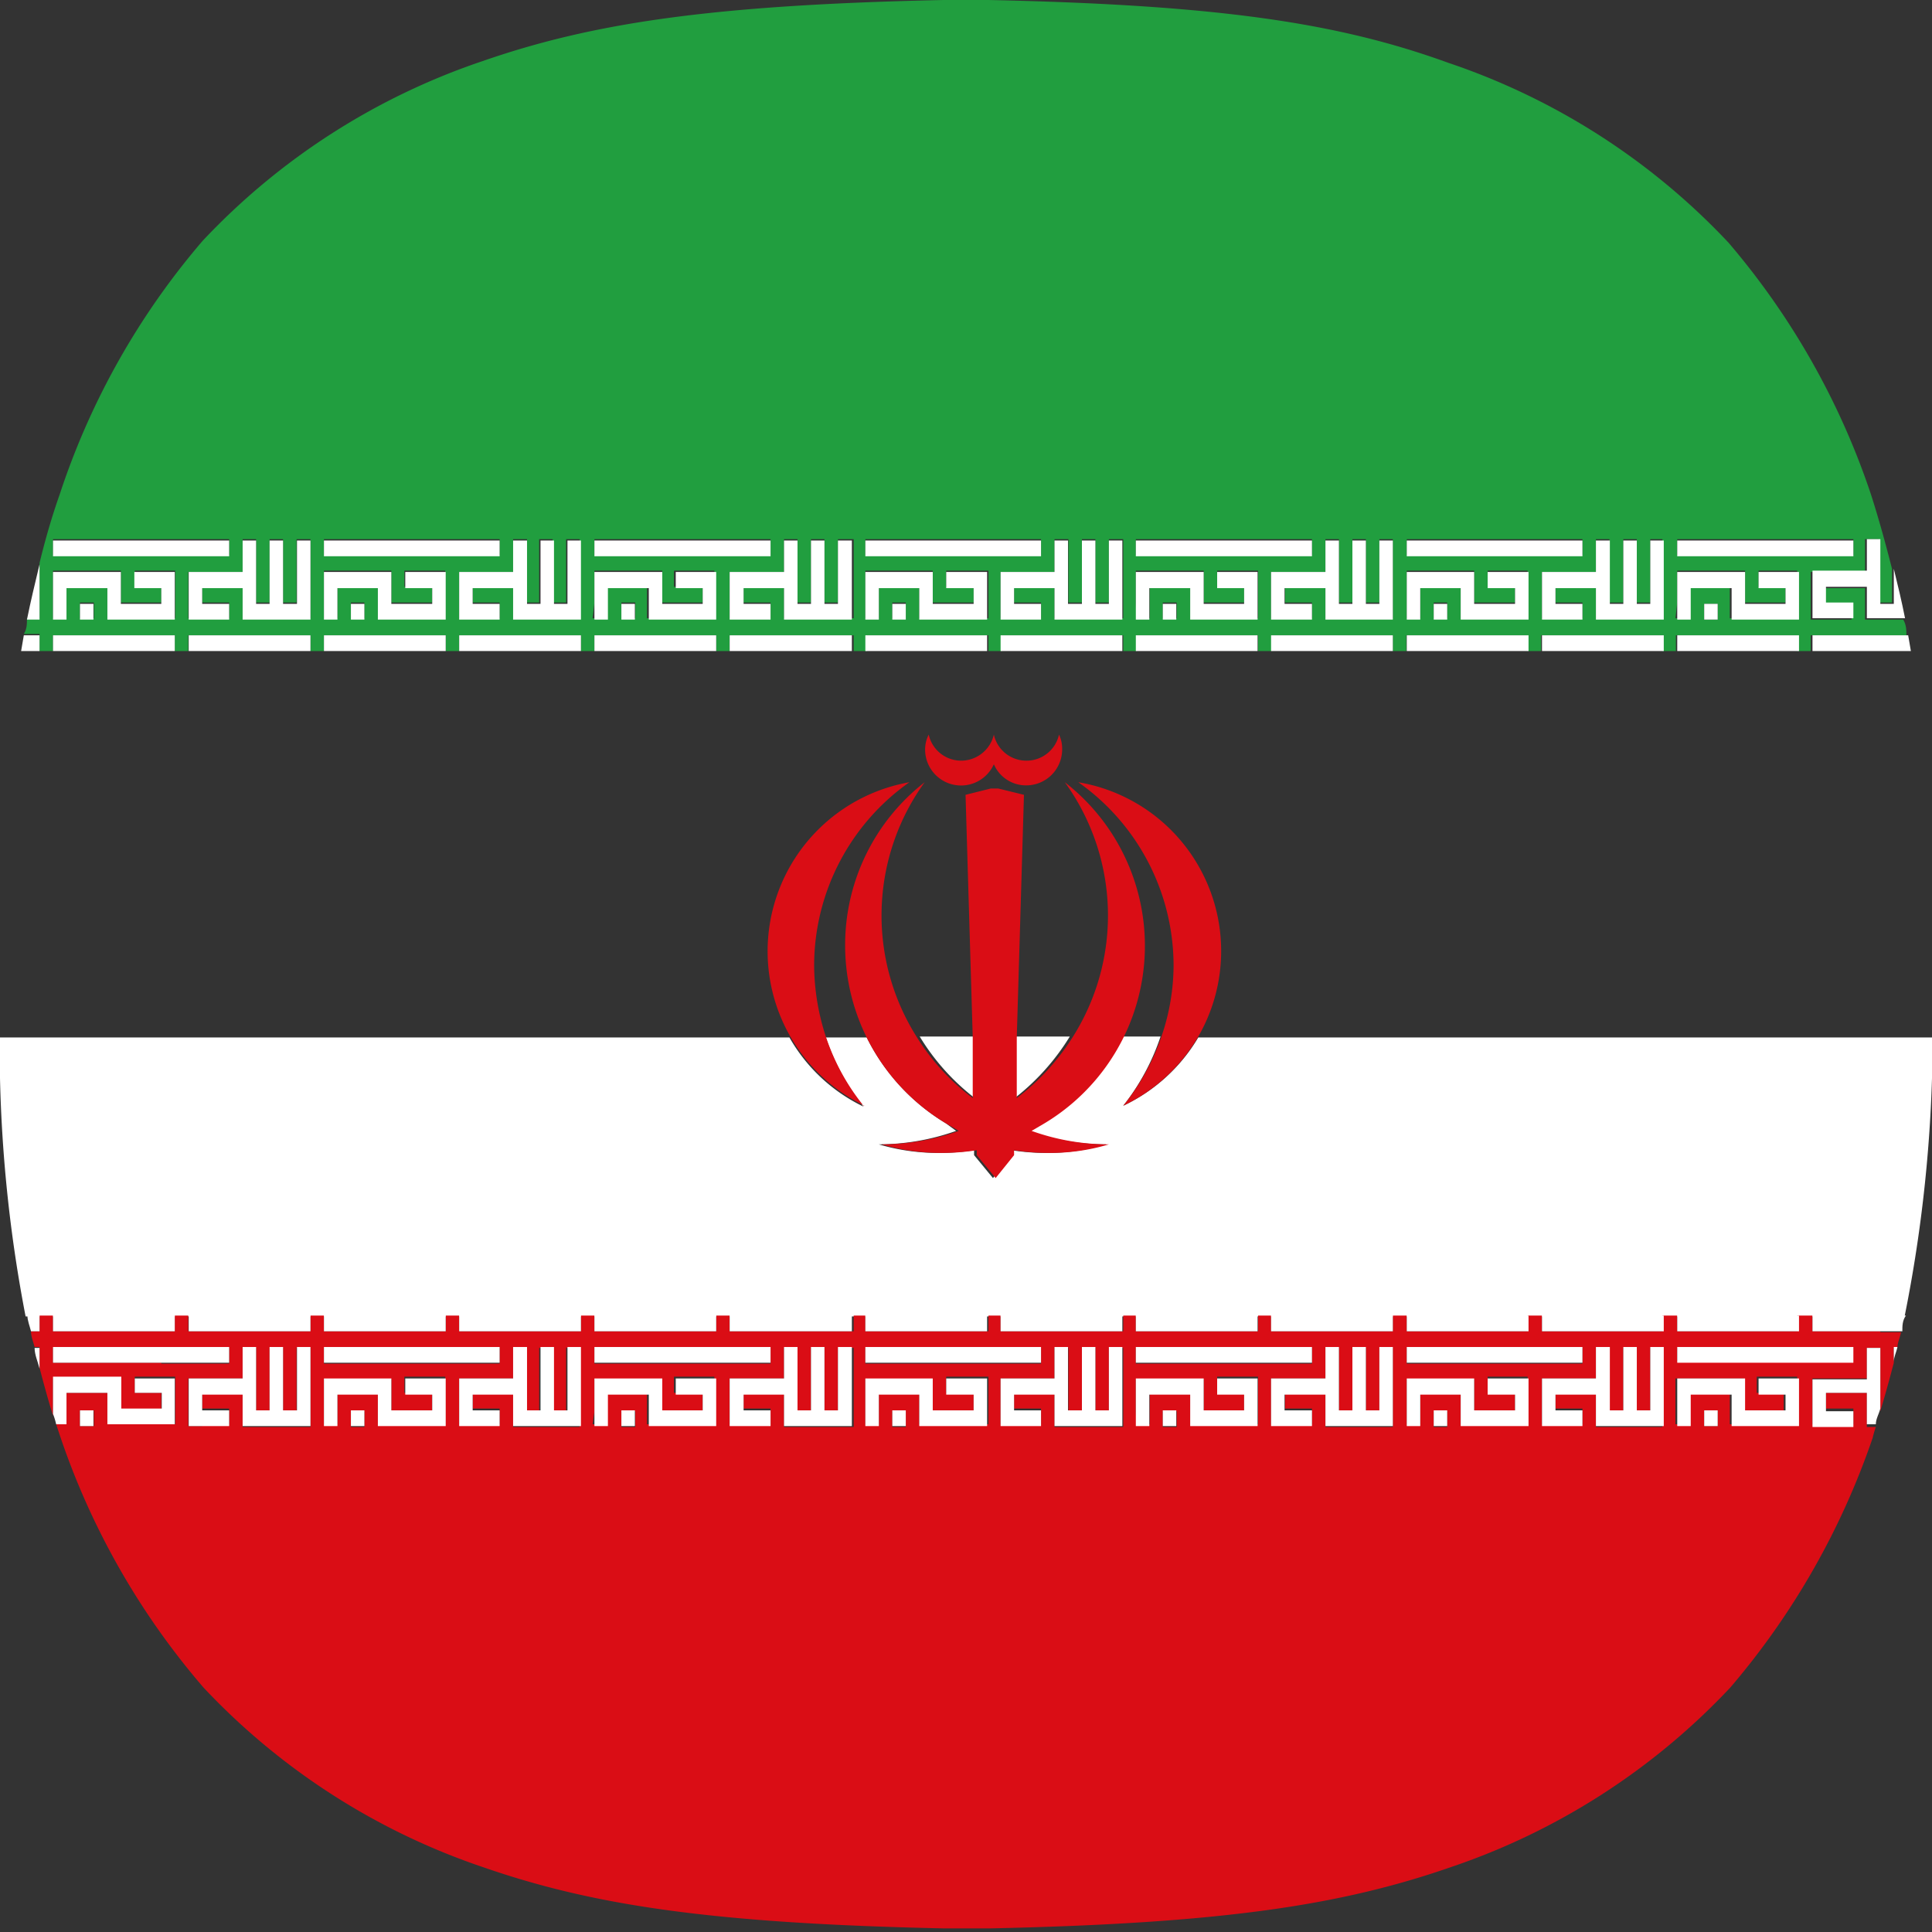 <svg id="레이어_1" data-name="레이어 1" xmlns="http://www.w3.org/2000/svg" viewBox="0 0 43 43"><rect x="0" y="0" width="43" height="43" fill="#333333" stroke="none"/><defs><style>.cls-1{fill:none;}.cls-2{fill:#fff;}.cls-3{fill:#da0d15;}.cls-4{fill:#219e3f;}</style></defs><title>이란</title><path class="cls-1" d="M43,19a31.5,31.5,0,0,0-.43-4.53H.47A31.5,31.5,0,0,0,0,19c0,1.07,0,1.22,0,2.48,0,.79,0,1.15,0,1.57H17.57a3.79,3.79,0,0,1,2.67-5.66,5,5,0,0,0-2.12,4.08,5.18,5.18,0,0,0,.26,1.58h.91a4.67,4.67,0,0,1-.48-2,4.59,4.59,0,0,1,1.79-3.64,5.06,5.06,0,0,0-.17,5.68h1.2l-.16-5.4.56-.14.09,0,.08,0,.57.14-.16,5.4h1.2a5.06,5.06,0,0,0-.17-5.68,4.6,4.6,0,0,1,1.3,5.68h.91a4.9,4.9,0,0,0,.27-1.58A5,5,0,0,0,24,17.41a3.81,3.81,0,0,1,2.67,5.66H43c0-.42,0-.78,0-1.57C43,20.24,43,20.09,43,19ZM22.84,17.48a.78.78,0,0,1-.72-.47.8.8,0,0,1-1.53-.33.73.73,0,0,1,.08-.33.74.74,0,0,0,.72.58.75.75,0,0,0,.73-.58.74.74,0,0,0,1.45,0,.72.72,0,0,1,.07.33A.8.8,0,0,1,22.84,17.48Z"/><path class="cls-2" d="M25,24.61a5.09,5.09,0,0,0,.83-1.54h-.91A4.55,4.55,0,0,1,23.19,25h0l-.29.17a5.09,5.09,0,0,0,1.72.3h0a4.52,4.52,0,0,1-1.34.19,4.9,4.9,0,0,1-.77-.06v.11l-.41.51-.42-.51v-.11a4.93,4.93,0,0,1-.78.06,4.62,4.62,0,0,1-1.34-.19h0a5.18,5.18,0,0,0,1.72-.3L21.05,25h0a4.63,4.63,0,0,1-1.76-1.91h-.91a4.91,4.91,0,0,0,.84,1.54,3.78,3.78,0,0,1-1.65-1.54H0c0,.24,0,.51,0,.91a31.65,31.65,0,0,0,.57,5.3H42.39A31.65,31.65,0,0,0,43,24c0-.4,0-.67,0-.91H26.67A3.84,3.84,0,0,1,25,24.61Z"/><path class="cls-2" d="M21.67,24.42l0-1.35h-1.2A5,5,0,0,0,21.67,24.42Z"/><path class="cls-2" d="M23.81,23.07h-1.2l0,1.35A5.15,5.15,0,0,0,23.81,23.07Z"/><path class="cls-3" d="M41.85,29.63H40.34v-.35H40v.35H37.33v-.35H37v.35H34.32v-.35H34v.35H31.31v-.35H31v.35H28.29v-.35H28v.35H25.28v-.35H25v.35H22.27v-.35H22v.35H19.26v-.35H19v.35H16.24v-.35h-.3v.35H13.23v-.35h-.3v.35H10.22v-.35h-.3v.35H7.21v-.35h-.3v.35H4.19v-.35h-.3v.35H1.18v-.35H.88v.35H.69c0,.12.05.23.08.35H.88v.46c.09.35.19.71.3,1.07v-.83H2.69v.71h.9V31H3v-.36h.9v1.06H2.39V31H1.48v.7H1.25l.08.24a16.78,16.78,0,0,0,3.2,5.62,15.21,15.21,0,0,0,6.23,4c2.45.85,5.1,1.25,10.26,1.36h1c5.16-.11,7.81-.51,10.26-1.36a15.21,15.21,0,0,0,6.23-4A17,17,0,0,0,41.68,32a2.17,2.17,0,0,1,.07-.24h-.2V31h-.91v.35h.61v.35h-.91V30.68h1.21V30h.3v1.41h0q.16-.54.3-1.08V30h.08c0-.12.06-.23.08-.35h-.46ZM2.09,31.74H1.78v-.35h.31Zm33.43-1.06V30h.3v1.41h.31V30h.3v1.41h.3V30H37v1.76H35.52V31h-.9v.35h.6v.35h-.9V30.68h1.2ZM31.31,30h3.91v.35H31.31Zm0,1.41v-.71h1.5v.71h.91V31h-.61v-.36H34v1.06H32.51V31h-.9v.7h-.3Zm.9,0v.35h-.3v-.35Zm-2.71-.71V30h.3v1.41h.3V30h.3v1.41h.3V30H31v1.76H29.5V31h-.9v.35h.6v.35h-.91V30.68H29.5ZM25.28,30H29.2v.35H25.28Zm0,1.41v-.71h1.51v.71h.9V31h-.6v-.36H28v1.06h-1.5V31h-.91v.7h-.3Zm.91,0v.35h-.31v-.35Zm-2.72-.71V30h.31v1.41h.3V30h.3v1.41h.3V30H25v1.76H23.47V31h-.9v.35h.6v.35h-.9V30.68h1.2ZM19.26,30h3.91v.35H19.26Zm0,1.41v-.71h1.5v.71h.91V31h-.61v-.36H22v1.06H20.46V31h-.9v.7h-.3Zm.9,0v.35h-.3v-.35Zm-2.71-.71V30h.3v1.41h.3V30h.3v1.41h.3V30H19v1.76H17.45V31h-.9v.35h.6v.35h-.91V30.68h1.21ZM13.23,30h3.92v.35H13.23Zm0,1.41v-.71h1.51v.71h.9V31H15v-.36h.9v1.06h-1.5V31h-.91v.7h-.3Zm.91,0v.35h-.31v-.35Zm-2.72-.71V30h.31v1.41H12V30h.3v1.41h.3V30h.3v1.76H11.42V31h-.9v.35h.6v.35h-.9V30.68h1.2ZM7.21,30h3.91v.35H7.21Zm0,1.41v-.71h1.5v.71h.91V31H9v-.36h.91v1.06H8.41V31h-.9v.7h-.3Zm.9,0v.35h-.3v-.35ZM3.59,30.33H1.18V30H5.1v.35H3.59Zm.91,1.41H4.19V30.68H5.4V30h.3v1.41H6V30h.3v1.41h.3V30h.31v1.76H5.4V31H4.5v.35h.6v.35H4.5Zm33.73,0h-.3v-.35h.3ZM40,31v.7h-1.5V31h-.91v.7h-.3V30.68h1.51v.71h.9V31h-.6v-.36H40Zm1.21-.71H37.33V30h3.92Z"/><path class="cls-4" d="M.88,14.14v.35h.3v-.35H3.89v.35h.3v-.35H6.91v.35h.3v-.35H9.92v.35h.3v-.35h2.71v.35h.3v-.35h2.71v.35h.3v-.35H19v.35h.3v-.35H22v.35h.3v-.35H25v.35h.3v-.35H28v.35h.3v-.35H31v.35h.3v-.35H34v.35h.3v-.35H37v.35h.3v-.35H40v.35h.3v-.35h2.13c0-.11,0-.23-.07-.35h-.85v-.7h-.91v.35h.61v.35h-.91V12.73h1.21V12h.3v1.41h.3v-.75c-.14-.55-.29-1.1-.47-1.66A16.82,16.82,0,0,0,38.47,5.4a15.21,15.21,0,0,0-6.23-4C29.79.51,27.14.11,22,0H21c-5.16.11-7.81.51-10.26,1.36a15.21,15.21,0,0,0-6.23,4A16.63,16.63,0,0,0,1.33,11c-.18.51-.32,1-.45,1.53v1.23H.6c0,.12,0,.24-.07.35H.88Zm37.35-.35h-.3v-.35h.3ZM37.33,12h3.92v.35H37.33Zm0,1.41v-.71h1.51v.71h.9v-.35h-.6v-.36H40v1.06h-1.5v-.7h-.91v.7h-.3Zm-5.12.35h-.3v-.35h.3Zm3.31-1.41V12h.3v1.41h.31V12h.3v1.41h.3V12H37v1.76H35.52v-.7h-.9v.35h.6v.35h-.9V12.73h1.2ZM31.31,12h3.91v.35H31.31Zm0,1.41v-.71h1.5v.71h.91v-.35h-.61v-.36H34v1.06H32.51v-.7h-.9v.7h-.3Zm-5.12.35h-.31v-.35h.31Zm3.31-1.41V12h.3v1.41h.3V12h.3v1.41h.3V12H31v1.76H29.5v-.7h-.9v.35h.6v.35h-.91V12.73H29.5ZM25.28,12H29.2v.35H25.28Zm0,1.41v-.71h1.51v.71h.9v-.35h-.6v-.36H28v1.06h-1.5v-.7h-.91v.7h-.3Zm-5.12.35h-.3v-.35h.3Zm3.31-1.41V12h.31v1.41h.3V12h.3v1.41h.3V12H25v1.76H23.47v-.7h-.9v.35h.6v.35h-.9V12.73h1.2ZM19.26,12h3.91v.35H19.26Zm0,1.41v-.71h1.5v.71h.91v-.35h-.61v-.36H22v1.06H20.46v-.7h-.9v.7h-.3Zm-5.12.35h-.31v-.35h.31Zm3.31-1.41V12h.3v1.41h.3V12h.3v1.41h.3V12H19v1.76H17.45v-.7h-.9v.35h.6v.35h-.91V12.73h1.21ZM13.23,12h3.92v.35H13.23Zm0,1.41v-.71h1.51v.71h.9v-.35H15v-.36h.9v1.06h-1.5v-.7h-.91v.7h-.3Zm-5.12.35h-.3v-.35h.3Zm3.31-1.41V12h.31v1.41H12V12h.3v1.41h.3V12h.3v1.76H11.42v-.7h-.9v.35h.6v.35h-.9V12.73h1.2ZM7.21,12h3.91v.35H7.21Zm0,1.41v-.71h1.5v.71h.91v-.35H9v-.36h.91v1.06H8.41v-.7h-.9v.7h-.3Zm-5.12.35H1.78v-.35h.31ZM5.4,12.73V12h.3v1.41H6V12h.3v1.41h.3V12h.31v1.76H5.4v-.7H4.5v.35h.6v.35H4.19V12.73H5.4ZM1.18,12H5.1v.35H1.18Zm0,1.41v-.71H2.69v.71h.9v-.35H3v-.36h.9v1.06H2.39v-.7H1.48v.7h-.3Z"/><rect class="cls-2" x="7.81" y="31.39" width="0.3" height="0.35"/><polygon class="cls-2" points="31.61 29.63 31.91 29.63 32.21 29.63 32.51 29.63 32.81 29.63 33.11 29.63 33.41 29.63 33.72 29.63 34.02 29.63 34.02 29.28 33.72 29.28 33.41 29.28 33.11 29.28 32.81 29.28 32.51 29.28 32.21 29.28 31.91 29.28 31.61 29.28 31.31 29.28 31.31 29.63 31.61 29.63"/><polygon class="cls-2" points="13.53 29.63 13.83 29.63 14.14 29.63 14.44 29.63 14.74 29.63 15.04 29.63 15.34 29.63 15.64 29.63 15.94 29.63 15.94 29.28 15.64 29.28 15.34 29.28 15.04 29.28 14.74 29.28 14.44 29.28 14.14 29.28 13.83 29.28 13.53 29.28 13.23 29.28 13.23 29.63 13.53 29.63"/><polygon class="cls-2" points="7.51 29.63 7.81 29.63 8.11 29.63 8.41 29.63 8.71 29.63 9.02 29.63 9.32 29.63 9.62 29.63 9.92 29.63 9.92 29.28 9.62 29.28 9.32 29.28 9.02 29.28 8.71 29.28 8.41 29.28 8.11 29.28 7.81 29.28 7.51 29.28 7.21 29.28 7.21 29.63 7.51 29.63"/><polygon class="cls-2" points="4.5 29.63 4.8 29.63 5.1 29.63 5.4 29.63 5.7 29.63 6 29.63 6.3 29.63 6.61 29.63 6.91 29.63 6.91 29.28 6.61 29.28 6.3 29.28 6 29.28 5.7 29.28 5.4 29.28 5.1 29.28 4.8 29.28 4.5 29.28 4.2 29.28 4.2 29.63 4.5 29.63"/><polygon class="cls-2" points="1.48 29.63 1.78 29.63 2.09 29.63 2.39 29.63 2.69 29.63 2.99 29.63 3.29 29.63 3.59 29.63 3.89 29.63 3.89 29.28 3.59 29.28 3.29 29.28 2.99 29.28 2.69 29.28 2.39 29.28 2.09 29.28 1.78 29.28 1.48 29.28 1.18 29.28 1.18 29.63 1.48 29.63"/><polygon class="cls-2" points="10.52 29.63 10.82 29.63 11.12 29.63 11.42 29.63 11.73 29.63 12.03 29.63 12.33 29.63 12.63 29.63 12.93 29.63 12.93 29.28 12.63 29.28 12.33 29.28 12.03 29.28 11.73 29.28 11.42 29.28 11.12 29.28 10.82 29.28 10.52 29.28 10.22 29.28 10.22 29.63 10.52 29.63"/><polygon class="cls-2" points="28.59 29.63 28.9 29.63 29.2 29.63 29.5 29.63 29.8 29.63 30.1 29.63 30.4 29.63 30.7 29.63 31 29.63 31 29.28 30.7 29.28 30.4 29.28 30.1 29.28 29.8 29.28 29.5 29.28 29.2 29.28 28.9 29.28 28.59 29.28 28.29 29.28 28.29 29.63 28.59 29.63"/><polygon class="cls-2" points="25.58 29.63 25.88 29.63 26.18 29.63 26.49 29.63 26.79 29.63 27.09 29.63 27.39 29.63 27.69 29.63 27.99 29.63 27.99 29.28 27.69 29.28 27.39 29.28 27.09 29.28 26.79 29.28 26.49 29.28 26.18 29.28 25.88 29.28 25.58 29.28 25.28 29.28 25.28 29.63 25.58 29.63"/><polygon class="cls-2" points="16.55 29.63 16.85 29.63 17.15 29.63 17.45 29.63 17.75 29.63 18.05 29.63 18.35 29.63 18.65 29.63 18.96 29.63 18.96 29.28 18.65 29.28 18.35 29.28 18.05 29.28 17.75 29.28 17.45 29.28 17.15 29.28 16.85 29.28 16.55 29.28 16.24 29.28 16.24 29.63 16.55 29.63"/><polygon class="cls-2" points="19.56 29.63 19.86 29.63 20.16 29.63 20.46 29.63 20.76 29.63 21.06 29.63 21.36 29.63 21.67 29.63 21.97 29.63 21.97 29.28 21.67 29.28 21.36 29.28 21.06 29.28 20.76 29.28 20.46 29.28 20.16 29.28 19.86 29.28 19.56 29.28 19.26 29.28 19.26 29.63 19.56 29.63"/><polygon class="cls-2" points="22.57 29.63 22.87 29.63 23.17 29.63 23.47 29.63 23.77 29.63 24.08 29.63 24.38 29.63 24.68 29.63 24.98 29.63 24.98 29.28 24.68 29.28 24.38 29.28 24.08 29.28 23.77 29.28 23.47 29.28 23.17 29.28 22.87 29.28 22.57 29.28 22.27 29.28 22.27 29.63 22.57 29.63"/><path class="cls-2" d="M.88,29.28H.61c0,.11.05.23.08.35H.88Z"/><rect class="cls-2" x="31.91" y="31.39" width="0.3" height="0.35"/><polygon class="cls-2" points="31.61 31.39 31.61 31.04 31.91 31.04 32.21 31.04 32.51 31.04 32.51 31.39 32.51 31.74 32.81 31.74 33.11 31.74 33.41 31.74 33.72 31.74 34.02 31.74 34.02 31.39 34.02 31.04 34.02 30.68 33.72 30.68 33.41 30.68 33.11 30.68 33.11 31.04 33.41 31.04 33.72 31.04 33.72 31.39 33.41 31.39 33.11 31.39 32.81 31.39 32.81 31.04 32.81 30.68 32.51 30.68 32.21 30.68 31.91 30.68 31.61 30.68 31.31 30.68 31.31 31.04 31.31 31.39 31.31 31.74 31.61 31.74 31.61 31.39"/><polygon class="cls-2" points="25.88 30.33 26.18 30.33 26.49 30.33 26.79 30.33 27.09 30.33 27.39 30.33 27.69 30.33 27.99 30.33 28.29 30.33 28.59 30.33 28.9 30.33 29.2 30.33 29.2 29.98 28.9 29.98 28.59 29.98 28.29 29.98 27.99 29.98 27.69 29.98 27.39 29.98 27.09 29.98 26.79 29.98 26.49 29.98 26.18 29.98 25.88 29.98 25.58 29.98 25.28 29.98 25.28 30.33 25.58 30.33 25.88 30.33"/><polygon class="cls-2" points="28.9 30.68 28.59 30.68 28.29 30.68 28.29 31.04 28.29 31.39 28.29 31.74 28.59 31.74 28.9 31.74 29.2 31.74 29.2 31.39 28.9 31.39 28.59 31.39 28.59 31.04 28.9 31.04 29.2 31.04 29.5 31.04 29.5 31.39 29.5 31.74 29.8 31.74 30.1 31.74 30.4 31.74 30.7 31.74 31 31.74 31 31.39 31 31.04 31 30.68 31 30.33 31 29.98 30.7 29.98 30.7 30.33 30.7 30.68 30.7 31.04 30.7 31.39 30.4 31.39 30.4 31.04 30.4 30.68 30.4 30.33 30.4 29.98 30.1 29.98 30.1 30.33 30.1 30.68 30.1 31.04 30.1 31.39 29.8 31.39 29.8 31.04 29.8 30.68 29.8 30.33 29.8 29.98 29.5 29.98 29.5 30.33 29.5 30.68 29.2 30.68 28.9 30.68"/><polygon class="cls-2" points="31.91 30.33 32.21 30.33 32.51 30.33 32.81 30.33 33.11 30.33 33.41 30.33 33.72 30.33 34.02 30.33 34.32 30.33 34.62 30.33 34.92 30.33 35.22 30.33 35.22 29.98 34.92 29.98 34.62 29.98 34.32 29.98 34.02 29.98 33.72 29.98 33.41 29.98 33.11 29.98 32.81 29.98 32.51 29.98 32.21 29.98 31.91 29.98 31.61 29.98 31.31 29.98 31.31 30.33 31.61 30.33 31.91 30.33"/><path class="cls-2" d="M.88,30H.77c0,.15.07.3.11.46V30Z"/><path class="cls-2" d="M41.85,31V30h-.3v.7H40.34v1.06h.91v-.35h-.61V31h.91v.7h.2c0-.12.07-.23.1-.35h0Z"/><path class="cls-2" d="M1.48,31.39V31h.91v.7h1.5V30.68H3V31h.6v.35h-.9v-.71H1.18v.83a1.55,1.55,0,0,1,.07.23h.23Z"/><path class="cls-2" d="M42.15,30.31c0-.11.06-.22.08-.33h-.08Z"/><rect class="cls-2" x="1.78" y="31.39" width="0.3" height="0.35"/><polygon class="cls-2" points="34.92 30.68 34.62 30.68 34.32 30.68 34.32 31.04 34.32 31.39 34.32 31.74 34.62 31.74 34.92 31.74 35.22 31.74 35.22 31.39 34.92 31.39 34.62 31.39 34.62 31.04 34.92 31.04 35.22 31.04 35.52 31.04 35.52 31.39 35.52 31.74 35.83 31.74 36.13 31.74 36.43 31.74 36.73 31.74 37.03 31.74 37.03 31.39 37.03 31.04 37.03 30.68 37.03 30.33 37.03 29.98 36.73 29.98 36.73 30.33 36.73 30.68 36.73 31.04 36.73 31.39 36.43 31.39 36.43 31.04 36.43 30.68 36.43 30.33 36.43 29.98 36.13 29.98 36.13 30.33 36.13 30.68 36.13 31.04 36.13 31.39 35.83 31.39 35.83 31.04 35.83 30.68 35.83 30.33 35.83 29.98 35.52 29.98 35.52 30.33 35.52 30.68 35.22 30.68 34.92 30.68"/><polygon class="cls-2" points="13.53 31.39 13.53 31.04 13.83 31.04 14.14 31.04 14.44 31.04 14.44 31.39 14.44 31.74 14.74 31.74 15.04 31.74 15.34 31.74 15.64 31.74 15.94 31.74 15.94 31.39 15.94 31.04 15.94 30.68 15.64 30.68 15.34 30.68 15.04 30.68 15.04 31.04 15.34 31.04 15.64 31.04 15.64 31.39 15.34 31.39 15.04 31.39 14.74 31.39 14.74 31.04 14.74 30.68 14.44 30.68 14.14 30.68 13.83 30.68 13.53 30.68 13.23 30.68 13.23 31.04 13.23 31.39 13.23 31.74 13.53 31.74 13.53 31.39"/><polygon class="cls-2" points="10.82 30.68 10.52 30.68 10.22 30.68 10.22 31.04 10.22 31.39 10.22 31.74 10.52 31.74 10.82 31.74 11.12 31.74 11.12 31.39 10.82 31.39 10.52 31.39 10.52 31.04 10.82 31.04 11.12 31.04 11.42 31.04 11.42 31.39 11.42 31.74 11.73 31.74 12.03 31.74 12.33 31.74 12.63 31.74 12.93 31.74 12.93 31.39 12.93 31.04 12.93 30.68 12.93 30.33 12.93 29.98 12.63 29.98 12.63 30.33 12.63 30.68 12.63 31.04 12.63 31.39 12.33 31.39 12.33 31.04 12.33 30.68 12.33 30.33 12.33 29.98 12.03 29.98 12.03 30.33 12.03 30.68 12.03 31.04 12.03 31.39 11.73 31.39 11.73 31.04 11.73 30.68 11.73 30.33 11.73 29.98 11.42 29.98 11.42 30.33 11.42 30.68 11.12 30.68 10.82 30.68"/><polygon class="cls-2" points="7.81 30.33 8.11 30.33 8.41 30.33 8.71 30.33 9.02 30.33 9.32 30.33 9.62 30.33 9.92 30.33 10.22 30.33 10.52 30.33 10.82 30.33 11.12 30.33 11.12 29.98 10.82 29.98 10.52 29.98 10.22 29.98 9.92 29.98 9.62 29.98 9.32 29.98 9.02 29.98 8.71 29.98 8.41 29.98 8.11 29.98 7.81 29.98 7.51 29.98 7.21 29.98 7.21 30.33 7.51 30.33 7.81 30.33"/><path class="cls-2" d="M41.85,29.28H40.34v.35h2c0-.12,0-.24.08-.35h-.54Z"/><rect class="cls-2" x="13.83" y="31.39" width="0.3" height="0.35"/><polygon class="cls-2" points="13.83 30.33 14.14 30.33 14.44 30.33 14.74 30.33 15.04 30.33 15.34 30.33 15.64 30.33 15.94 30.33 16.24 30.33 16.55 30.33 16.85 30.33 17.15 30.33 17.15 29.98 16.85 29.98 16.55 29.98 16.24 29.98 15.94 29.98 15.64 29.98 15.34 29.98 15.04 29.98 14.74 29.98 14.44 29.98 14.14 29.98 13.83 29.98 13.53 29.98 13.23 29.98 13.23 30.33 13.53 30.33 13.83 30.33"/><polygon class="cls-2" points="7.51 31.39 7.51 31.04 7.81 31.04 8.11 31.04 8.41 31.04 8.41 31.39 8.41 31.74 8.71 31.74 9.02 31.74 9.32 31.74 9.62 31.74 9.92 31.74 9.92 31.39 9.92 31.04 9.92 30.68 9.62 30.68 9.32 30.68 9.02 30.68 9.02 31.04 9.32 31.04 9.62 31.04 9.62 31.39 9.32 31.39 9.02 31.39 8.71 31.39 8.71 31.04 8.71 30.68 8.41 30.68 8.11 30.68 7.81 30.68 7.51 30.68 7.21 30.68 7.21 31.04 7.21 31.39 7.21 31.74 7.51 31.74 7.51 31.39"/><polygon class="cls-2" points="40.65 29.98 40.34 29.98 40.04 29.98 39.74 29.98 39.44 29.98 39.14 29.98 38.84 29.98 38.54 29.98 38.23 29.98 37.93 29.98 37.63 29.98 37.33 29.98 37.33 30.33 37.63 30.33 37.93 30.33 38.23 30.33 38.54 30.33 38.84 30.33 39.14 30.33 39.44 30.33 39.74 30.33 40.04 30.33 40.34 30.33 40.65 30.33 40.95 30.33 41.25 30.33 41.25 29.98 40.95 29.98 40.65 29.98"/><polygon class="cls-2" points="4.5 30.33 4.8 30.33 5.1 30.33 5.1 29.98 4.8 29.98 4.5 29.98 4.2 29.98 3.89 29.98 3.59 29.98 3.29 29.98 2.99 29.98 2.69 29.98 2.39 29.98 2.09 29.98 1.78 29.98 1.48 29.98 1.18 29.98 1.18 30.33 1.48 30.33 1.78 30.33 2.09 30.33 2.39 30.33 2.69 30.33 2.99 30.33 3.29 30.33 3.59 30.33 3.89 30.33 4.2 30.33 4.5 30.33"/><polygon class="cls-2" points="39.44 30.68 39.14 30.68 39.14 31.04 39.44 31.04 39.74 31.04 39.74 31.39 39.44 31.39 39.14 31.39 38.84 31.39 38.84 31.04 38.84 30.68 38.54 30.68 38.23 30.68 37.93 30.68 37.63 30.68 37.33 30.68 37.33 31.04 37.33 31.39 37.33 31.74 37.63 31.74 37.63 31.39 37.63 31.04 37.93 31.04 38.23 31.04 38.54 31.04 38.54 31.39 38.54 31.74 38.84 31.74 39.14 31.74 39.44 31.74 39.74 31.74 40.04 31.74 40.04 31.39 40.04 31.04 40.04 30.68 39.74 30.68 39.44 30.68"/><rect class="cls-2" x="37.93" y="31.39" width="0.3" height="0.35"/><polygon class="cls-2" points="34.62 29.63 34.92 29.63 35.22 29.63 35.52 29.63 35.83 29.63 36.13 29.63 36.43 29.63 36.73 29.63 37.03 29.63 37.03 29.28 36.73 29.28 36.43 29.28 36.13 29.28 35.83 29.28 35.52 29.28 35.22 29.28 34.92 29.28 34.62 29.28 34.32 29.28 34.32 29.63 34.62 29.63"/><polygon class="cls-2" points="5.1 31.74 5.1 31.39 4.8 31.39 4.5 31.39 4.5 31.04 4.8 31.04 5.1 31.04 5.4 31.04 5.4 31.39 5.4 31.74 5.7 31.74 6 31.74 6.3 31.74 6.61 31.74 6.91 31.74 6.91 31.39 6.91 31.04 6.91 30.68 6.91 30.33 6.91 29.98 6.61 29.98 6.61 30.33 6.61 30.68 6.61 31.04 6.61 31.39 6.3 31.39 6.3 31.04 6.3 30.68 6.3 30.33 6.3 29.98 6 29.98 6 30.33 6 30.68 6 31.04 6 31.39 5.7 31.39 5.7 31.04 5.7 30.68 5.7 30.33 5.7 29.98 5.4 29.98 5.4 30.33 5.4 30.68 5.1 30.68 4.8 30.68 4.5 30.68 4.2 30.68 4.2 31.04 4.2 31.39 4.2 31.74 4.5 31.74 4.8 31.74 5.1 31.74"/><rect class="cls-2" x="25.88" y="31.39" width="0.3" height="0.35"/><polygon class="cls-2" points="22.87 30.68 22.57 30.68 22.27 30.68 22.27 31.04 22.27 31.39 22.27 31.74 22.57 31.74 22.87 31.74 23.17 31.74 23.17 31.39 22.87 31.39 22.57 31.39 22.57 31.04 22.87 31.04 23.17 31.04 23.47 31.04 23.47 31.39 23.47 31.74 23.77 31.74 24.08 31.74 24.38 31.74 24.68 31.74 24.98 31.74 24.98 31.39 24.98 31.04 24.98 30.68 24.98 30.33 24.98 29.98 24.68 29.98 24.68 30.33 24.68 30.68 24.68 31.04 24.68 31.39 24.38 31.39 24.38 31.04 24.38 30.68 24.38 30.33 24.38 29.98 24.08 29.98 24.08 30.33 24.08 30.68 24.08 31.04 24.08 31.39 23.77 31.39 23.77 31.04 23.77 30.68 23.77 30.33 23.77 29.98 23.47 29.98 23.47 30.33 23.47 30.68 23.17 30.68 22.87 30.68"/><polygon class="cls-2" points="19.86 30.33 20.16 30.33 20.46 30.33 20.76 30.33 21.06 30.33 21.36 30.33 21.67 30.33 21.97 30.33 22.27 30.33 22.57 30.33 22.87 30.33 23.17 30.33 23.17 29.98 22.87 29.98 22.57 29.98 22.27 29.98 21.97 29.98 21.67 29.98 21.36 29.98 21.06 29.98 20.76 29.98 20.46 29.98 20.16 29.98 19.86 29.98 19.56 29.98 19.26 29.98 19.26 30.33 19.56 30.33 19.86 30.33"/><polygon class="cls-2" points="37.63 29.63 37.93 29.63 38.23 29.63 38.54 29.63 38.84 29.63 39.14 29.63 39.44 29.63 39.74 29.63 40.04 29.63 40.04 29.28 39.74 29.28 39.44 29.28 39.14 29.28 38.84 29.28 38.54 29.28 38.23 29.28 37.93 29.28 37.63 29.28 37.33 29.28 37.33 29.63 37.63 29.63"/><polygon class="cls-2" points="19.56 31.39 19.56 31.04 19.86 31.04 20.16 31.04 20.46 31.04 20.46 31.39 20.46 31.74 20.76 31.74 21.06 31.74 21.36 31.74 21.67 31.74 21.97 31.74 21.97 31.39 21.97 31.04 21.97 30.68 21.67 30.68 21.36 30.68 21.06 30.68 21.06 31.04 21.36 31.04 21.67 31.04 21.67 31.39 21.36 31.39 21.06 31.39 20.76 31.39 20.76 31.04 20.76 30.68 20.46 30.68 20.16 30.68 19.86 30.68 19.56 30.68 19.26 30.68 19.26 31.04 19.26 31.39 19.26 31.74 19.56 31.74 19.56 31.39"/><polygon class="cls-2" points="16.85 30.68 16.55 30.68 16.24 30.68 16.24 31.04 16.24 31.39 16.24 31.74 16.55 31.74 16.85 31.74 17.15 31.74 17.15 31.39 16.85 31.39 16.55 31.39 16.55 31.04 16.85 31.04 17.15 31.04 17.45 31.04 17.45 31.39 17.45 31.74 17.75 31.74 18.05 31.74 18.35 31.74 18.65 31.74 18.96 31.74 18.96 31.39 18.96 31.04 18.96 30.68 18.96 30.33 18.96 29.98 18.65 29.98 18.65 30.33 18.65 30.68 18.65 31.04 18.65 31.39 18.35 31.39 18.35 31.04 18.35 30.68 18.35 30.33 18.35 29.98 18.05 29.98 18.05 30.33 18.05 30.68 18.05 31.04 18.05 31.39 17.75 31.39 17.75 31.04 17.75 30.68 17.75 30.33 17.75 29.98 17.45 29.98 17.45 30.33 17.45 30.68 17.15 30.68 16.85 30.68"/><rect class="cls-2" x="19.86" y="31.39" width="0.3" height="0.35"/><polygon class="cls-2" points="25.58 31.39 25.58 31.04 25.88 31.04 26.18 31.04 26.49 31.04 26.49 31.39 26.49 31.74 26.79 31.74 27.09 31.74 27.39 31.74 27.69 31.74 27.99 31.74 27.99 31.39 27.99 31.04 27.99 30.68 27.69 30.68 27.39 30.68 27.09 30.68 27.09 31.04 27.39 31.04 27.69 31.04 27.69 31.39 27.39 31.39 27.09 31.39 26.79 31.39 26.79 31.04 26.79 30.68 26.49 30.68 26.18 30.68 25.88 30.68 25.58 30.68 25.28 30.68 25.28 31.04 25.28 31.39 25.28 31.74 25.58 31.74 25.58 31.39"/><polygon class="cls-2" points="22.87 12.73 22.57 12.73 22.27 12.73 22.27 13.09 22.27 13.44 22.27 13.79 22.57 13.79 22.87 13.79 23.17 13.79 23.17 13.44 22.87 13.44 22.57 13.44 22.57 13.09 22.87 13.09 23.17 13.09 23.47 13.09 23.47 13.44 23.47 13.79 23.77 13.79 24.08 13.79 24.38 13.79 24.68 13.79 24.98 13.79 24.98 13.44 24.98 13.09 24.98 12.73 24.98 12.38 24.98 12.03 24.68 12.03 24.68 12.38 24.68 12.73 24.68 13.09 24.68 13.44 24.38 13.44 24.38 13.09 24.38 12.73 24.38 12.38 24.38 12.03 24.08 12.03 24.08 12.38 24.08 12.73 24.08 13.09 24.08 13.44 23.77 13.44 23.77 13.09 23.77 12.73 23.77 12.38 23.77 12.03 23.47 12.03 23.47 12.38 23.47 12.73 23.17 12.73 22.87 12.73"/><polygon class="cls-2" points="37.63 13.44 37.63 13.09 37.93 13.09 38.23 13.09 38.54 13.09 38.54 13.44 38.54 13.79 38.84 13.79 39.14 13.79 39.44 13.79 39.74 13.79 40.04 13.79 40.04 13.44 40.04 13.09 40.04 12.73 39.74 12.73 39.44 12.73 39.14 12.73 39.14 13.09 39.44 13.09 39.74 13.09 39.74 13.44 39.44 13.44 39.14 13.44 38.84 13.44 38.84 13.09 38.84 12.73 38.54 12.73 38.23 12.73 37.93 12.73 37.63 12.73 37.33 12.73 37.33 13.09 37.33 13.44 37.33 13.79 37.63 13.79 37.63 13.44"/><polygon class="cls-2" points="25.88 12.38 26.18 12.38 26.49 12.38 26.79 12.38 27.09 12.38 27.39 12.38 27.69 12.38 27.99 12.38 28.29 12.38 28.59 12.38 28.9 12.38 29.2 12.38 29.2 12.03 28.9 12.03 28.59 12.03 28.29 12.03 27.99 12.03 27.69 12.03 27.39 12.03 27.09 12.03 26.79 12.03 26.49 12.03 26.18 12.03 25.88 12.03 25.58 12.03 25.28 12.03 25.28 12.38 25.58 12.38 25.88 12.38"/><polygon class="cls-2" points="19.86 12.38 20.16 12.38 20.46 12.38 20.76 12.38 21.06 12.38 21.36 12.38 21.67 12.38 21.97 12.38 22.27 12.38 22.57 12.38 22.87 12.38 23.17 12.38 23.17 12.03 22.87 12.03 22.57 12.03 22.27 12.03 21.97 12.03 21.67 12.03 21.36 12.03 21.06 12.03 20.76 12.03 20.46 12.03 20.16 12.03 19.86 12.03 19.56 12.03 19.26 12.03 19.26 12.38 19.56 12.38 19.86 12.38"/><polygon class="cls-2" points="25.58 13.44 25.58 13.09 25.88 13.09 26.18 13.09 26.49 13.09 26.49 13.44 26.49 13.79 26.79 13.79 27.09 13.79 27.39 13.79 27.69 13.79 27.99 13.79 27.99 13.44 27.99 13.09 27.99 12.73 27.69 12.73 27.39 12.73 27.09 12.73 27.09 13.09 27.39 13.09 27.69 13.09 27.69 13.44 27.39 13.44 27.09 13.44 26.79 13.44 26.79 13.09 26.79 12.73 26.49 12.73 26.18 12.73 25.88 12.73 25.58 12.73 25.28 12.73 25.28 13.09 25.28 13.44 25.28 13.79 25.58 13.79 25.58 13.44"/><polygon class="cls-2" points="28.9 12.73 28.59 12.73 28.29 12.73 28.29 13.09 28.29 13.44 28.29 13.79 28.59 13.79 28.9 13.79 29.2 13.79 29.2 13.44 28.9 13.44 28.59 13.44 28.59 13.09 28.9 13.09 29.2 13.09 29.5 13.09 29.5 13.44 29.5 13.79 29.8 13.79 30.1 13.79 30.4 13.79 30.7 13.79 31 13.79 31 13.44 31 13.09 31 12.73 31 12.38 31 12.03 30.7 12.03 30.7 12.38 30.7 12.73 30.7 13.09 30.7 13.44 30.4 13.44 30.4 13.09 30.4 12.73 30.4 12.38 30.4 12.03 30.1 12.03 30.1 12.38 30.1 12.73 30.1 13.09 30.1 13.44 29.8 13.44 29.8 13.09 29.8 12.73 29.8 12.38 29.8 12.03 29.5 12.03 29.5 12.38 29.5 12.73 29.2 12.73 28.9 12.73"/><rect class="cls-2" x="19.86" y="13.44" width="0.3" height="0.35"/><polygon class="cls-2" points="19.56 13.44 19.56 13.09 19.86 13.09 20.16 13.09 20.46 13.09 20.46 13.44 20.46 13.79 20.76 13.79 21.06 13.79 21.36 13.79 21.67 13.79 21.97 13.79 21.97 13.44 21.97 13.09 21.97 12.73 21.67 12.73 21.36 12.73 21.06 12.73 21.06 13.09 21.36 13.09 21.67 13.09 21.67 13.44 21.36 13.44 21.06 13.44 20.76 13.44 20.76 13.09 20.76 12.73 20.46 12.73 20.16 12.73 19.86 12.73 19.56 12.73 19.26 12.73 19.26 13.09 19.26 13.44 19.26 13.79 19.56 13.79 19.56 13.44"/><polygon class="cls-2" points="34.92 12.73 34.62 12.73 34.32 12.73 34.32 13.09 34.32 13.44 34.32 13.79 34.62 13.79 34.92 13.79 35.22 13.79 35.22 13.44 34.92 13.44 34.62 13.44 34.62 13.09 34.92 13.09 35.22 13.09 35.52 13.09 35.52 13.44 35.52 13.79 35.83 13.79 36.13 13.79 36.43 13.79 36.73 13.79 37.03 13.79 37.03 13.44 37.03 13.09 37.03 12.73 37.03 12.38 37.03 12.03 36.73 12.03 36.73 12.38 36.73 12.73 36.73 13.09 36.73 13.44 36.43 13.44 36.43 13.09 36.43 12.73 36.43 12.38 36.43 12.03 36.13 12.03 36.13 12.38 36.13 12.73 36.13 13.09 36.13 13.44 35.83 13.44 35.83 13.09 35.83 12.73 35.83 12.38 35.83 12.03 35.52 12.03 35.52 12.38 35.52 12.73 35.22 12.73 34.92 12.73"/><rect class="cls-2" x="31.91" y="13.44" width="0.3" height="0.35"/><polygon class="cls-2" points="31.61 13.44 31.61 13.09 31.91 13.09 32.21 13.09 32.51 13.09 32.51 13.44 32.51 13.79 32.81 13.79 33.11 13.79 33.41 13.79 33.72 13.79 34.02 13.79 34.02 13.44 34.02 13.09 34.02 12.73 33.72 12.73 33.41 12.73 33.11 12.73 33.11 13.09 33.41 13.09 33.72 13.09 33.72 13.44 33.41 13.44 33.11 13.44 32.81 13.44 32.81 13.09 32.81 12.73 32.51 12.73 32.21 12.73 31.91 12.73 31.61 12.73 31.31 12.73 31.31 13.09 31.31 13.44 31.31 13.79 31.61 13.79 31.61 13.44"/><polygon class="cls-2" points="31.91 12.38 32.21 12.38 32.51 12.38 32.81 12.38 33.11 12.38 33.41 12.38 33.72 12.38 34.02 12.38 34.32 12.38 34.62 12.38 34.92 12.38 35.22 12.38 35.22 12.03 34.92 12.03 34.62 12.03 34.32 12.03 34.02 12.03 33.72 12.03 33.41 12.03 33.11 12.03 32.81 12.03 32.51 12.03 32.21 12.03 31.91 12.03 31.61 12.03 31.31 12.03 31.31 12.38 31.61 12.38 31.91 12.38"/><rect class="cls-2" x="25.88" y="13.44" width="0.3" height="0.35"/><polygon class="cls-2" points="13.53 13.44 13.53 13.09 13.83 13.09 14.14 13.09 14.44 13.09 14.44 13.44 14.44 13.79 14.74 13.79 15.04 13.79 15.34 13.79 15.64 13.79 15.94 13.79 15.94 13.44 15.94 13.09 15.94 12.73 15.64 12.73 15.34 12.73 15.04 12.73 15.04 13.09 15.34 13.09 15.64 13.09 15.64 13.44 15.34 13.44 15.04 13.44 14.74 13.44 14.74 13.09 14.74 12.73 14.44 12.73 14.14 12.73 13.83 12.73 13.53 12.73 13.23 12.73 13.23 13.09 13.23 13.44 13.23 13.79 13.53 13.79 13.53 13.44"/><polygon class="cls-2" points="1.78 12.38 2.09 12.38 2.39 12.38 2.69 12.38 2.99 12.38 3.29 12.38 3.59 12.38 3.89 12.38 4.2 12.38 4.5 12.38 4.8 12.38 5.1 12.38 5.1 12.03 4.8 12.03 4.5 12.03 4.2 12.03 3.89 12.03 3.59 12.03 3.29 12.03 2.99 12.03 2.69 12.03 2.39 12.03 2.09 12.03 1.78 12.03 1.48 12.03 1.18 12.03 1.18 12.38 1.48 12.38 1.78 12.38"/><polygon class="cls-2" points="4.8 12.73 4.5 12.73 4.2 12.73 4.2 13.09 4.2 13.44 4.2 13.79 4.5 13.79 4.8 13.79 5.1 13.79 5.1 13.44 4.8 13.44 4.5 13.44 4.5 13.09 4.8 13.09 5.1 13.09 5.4 13.09 5.4 13.44 5.4 13.79 5.7 13.79 6 13.79 6.3 13.79 6.61 13.79 6.91 13.79 6.91 13.44 6.91 13.09 6.91 12.73 6.91 12.38 6.91 12.03 6.61 12.03 6.61 12.38 6.61 12.73 6.61 13.09 6.61 13.44 6.3 13.44 6.3 13.09 6.3 12.73 6.3 12.38 6.3 12.03 6 12.03 6 12.38 6 12.73 6 13.09 6 13.44 5.7 13.44 5.7 13.09 5.7 12.73 5.7 12.38 5.7 12.03 5.4 12.03 5.4 12.38 5.4 12.73 5.1 12.73 4.8 12.73"/><rect class="cls-2" x="1.78" y="13.44" width="0.3" height="0.35"/><rect class="cls-2" x="13.83" y="13.44" width="0.3" height="0.35"/><polygon class="cls-2" points="1.48 13.44 1.48 13.09 1.78 13.09 2.09 13.09 2.39 13.09 2.39 13.44 2.39 13.79 2.69 13.79 2.99 13.79 3.29 13.79 3.59 13.79 3.89 13.79 3.89 13.44 3.89 13.09 3.89 12.73 3.59 12.73 3.29 12.73 2.99 12.73 2.99 13.09 3.29 13.09 3.59 13.09 3.59 13.44 3.29 13.44 2.99 13.44 2.69 13.44 2.69 13.09 2.69 12.73 2.39 12.73 2.09 12.73 1.78 12.73 1.48 12.73 1.18 12.73 1.18 13.09 1.18 13.44 1.18 13.79 1.48 13.79 1.48 13.44"/><path class="cls-2" d="M.88,14.49v-.35H.53l-.06.35H.88Z"/><polygon class="cls-2" points="7.51 13.44 7.51 13.09 7.81 13.09 8.11 13.09 8.41 13.09 8.41 13.44 8.41 13.79 8.71 13.79 9.02 13.79 9.32 13.79 9.62 13.79 9.92 13.79 9.92 13.44 9.92 13.09 9.92 12.73 9.62 12.73 9.32 12.73 9.02 12.73 9.02 13.09 9.32 13.09 9.62 13.09 9.62 13.44 9.32 13.44 9.02 13.44 8.71 13.44 8.71 13.09 8.71 12.73 8.41 12.73 8.11 12.73 7.81 12.73 7.51 12.73 7.21 12.73 7.21 13.09 7.21 13.44 7.21 13.79 7.51 13.79 7.51 13.44"/><polygon class="cls-2" points="7.81 12.38 8.11 12.38 8.41 12.38 8.71 12.38 9.02 12.38 9.32 12.38 9.62 12.38 9.92 12.38 10.22 12.38 10.52 12.38 10.82 12.38 11.12 12.38 11.12 12.03 10.82 12.03 10.52 12.03 10.22 12.03 9.92 12.03 9.62 12.03 9.32 12.03 9.02 12.03 8.71 12.03 8.41 12.03 8.11 12.03 7.81 12.03 7.51 12.03 7.21 12.03 7.21 12.38 7.51 12.38 7.81 12.38"/><polygon class="cls-2" points="16.85 12.73 16.55 12.73 16.24 12.73 16.24 13.09 16.24 13.44 16.24 13.79 16.55 13.79 16.85 13.79 17.15 13.79 17.15 13.44 16.85 13.44 16.55 13.44 16.55 13.09 16.85 13.09 17.15 13.09 17.45 13.09 17.45 13.44 17.45 13.79 17.75 13.79 18.05 13.79 18.35 13.79 18.65 13.79 18.96 13.79 18.96 13.44 18.96 13.09 18.96 12.73 18.96 12.38 18.96 12.03 18.65 12.03 18.65 12.38 18.65 12.73 18.65 13.09 18.65 13.44 18.35 13.44 18.35 13.09 18.35 12.73 18.35 12.38 18.35 12.03 18.05 12.03 18.05 12.38 18.05 12.73 18.05 13.09 18.05 13.44 17.75 13.44 17.75 13.09 17.75 12.73 17.75 12.38 17.75 12.03 17.45 12.03 17.45 12.38 17.45 12.73 17.15 12.73 16.85 12.73"/><polygon class="cls-2" points="37.93 12.38 38.23 12.38 38.54 12.38 38.84 12.38 39.14 12.38 39.44 12.38 39.74 12.38 40.04 12.38 40.34 12.38 40.65 12.38 40.95 12.38 41.25 12.38 41.25 12.03 40.95 12.03 40.65 12.03 40.34 12.03 40.04 12.03 39.74 12.03 39.44 12.03 39.14 12.03 38.84 12.03 38.54 12.03 38.23 12.03 37.93 12.03 37.63 12.03 37.33 12.03 37.33 12.38 37.63 12.38 37.93 12.38"/><rect class="cls-2" x="7.81" y="13.44" width="0.3" height="0.35"/><polygon class="cls-2" points="10.82 12.73 10.52 12.73 10.22 12.73 10.22 13.09 10.22 13.44 10.22 13.79 10.52 13.79 10.82 13.79 11.12 13.79 11.12 13.44 10.82 13.44 10.52 13.44 10.52 13.09 10.82 13.09 11.12 13.09 11.42 13.09 11.42 13.44 11.42 13.79 11.73 13.79 12.03 13.79 12.33 13.79 12.63 13.79 12.93 13.79 12.93 13.44 12.93 13.09 12.93 12.73 12.93 12.38 12.93 12.03 12.63 12.03 12.63 12.38 12.63 12.73 12.63 13.09 12.63 13.44 12.33 13.44 12.33 13.09 12.33 12.73 12.33 12.38 12.33 12.03 12.03 12.03 12.03 12.38 12.03 12.73 12.03 13.09 12.03 13.44 11.73 13.44 11.73 13.09 11.73 12.73 11.73 12.38 11.73 12.03 11.42 12.03 11.42 12.38 11.42 12.73 11.12 12.73 10.82 12.73"/><polygon class="cls-2" points="13.83 12.38 14.14 12.38 14.44 12.38 14.74 12.38 15.04 12.38 15.34 12.38 15.64 12.38 15.94 12.38 16.24 12.38 16.55 12.38 16.85 12.38 17.15 12.38 17.15 12.03 16.85 12.03 16.55 12.03 16.24 12.03 15.94 12.03 15.64 12.03 15.34 12.03 15.04 12.03 14.74 12.03 14.44 12.03 14.14 12.03 13.83 12.03 13.53 12.03 13.23 12.03 13.23 12.38 13.53 12.38 13.83 12.38"/><polygon class="cls-2" points="30.7 14.14 30.4 14.14 30.1 14.14 29.8 14.14 29.5 14.14 29.2 14.14 28.9 14.14 28.59 14.14 28.29 14.14 28.29 14.49 28.59 14.49 28.9 14.49 29.2 14.49 29.5 14.49 29.8 14.49 30.1 14.49 30.4 14.49 30.7 14.49 31 14.49 31 14.14 30.7 14.14"/><polygon class="cls-2" points="33.72 14.14 33.41 14.14 33.11 14.14 32.81 14.14 32.51 14.14 32.21 14.14 31.91 14.14 31.61 14.14 31.31 14.14 31.31 14.49 31.61 14.49 31.91 14.49 32.21 14.49 32.51 14.49 32.81 14.49 33.11 14.49 33.41 14.49 33.72 14.49 34.02 14.49 34.02 14.14 33.72 14.14"/><polygon class="cls-2" points="36.73 14.14 36.43 14.14 36.13 14.14 35.83 14.14 35.52 14.14 35.22 14.14 34.92 14.14 34.62 14.14 34.32 14.14 34.32 14.49 34.62 14.49 34.92 14.49 35.22 14.49 35.52 14.49 35.83 14.49 36.13 14.49 36.43 14.49 36.73 14.49 37.03 14.49 37.03 14.14 36.73 14.14"/><polygon class="cls-2" points="12.63 14.14 12.33 14.14 12.03 14.14 11.73 14.14 11.42 14.14 11.12 14.14 10.82 14.14 10.52 14.14 10.22 14.14 10.22 14.49 10.52 14.49 10.82 14.49 11.12 14.49 11.42 14.49 11.73 14.49 12.03 14.49 12.33 14.49 12.63 14.49 12.93 14.49 12.93 14.14 12.63 14.14"/><polygon class="cls-2" points="15.64 14.14 15.34 14.14 15.04 14.14 14.74 14.14 14.44 14.14 14.14 14.14 13.83 14.14 13.53 14.14 13.23 14.14 13.23 14.49 13.53 14.49 13.83 14.49 14.14 14.49 14.44 14.49 14.74 14.49 15.04 14.49 15.34 14.49 15.64 14.49 15.94 14.49 15.94 14.14 15.64 14.14"/><polygon class="cls-2" points="24.68 14.14 24.38 14.14 24.08 14.14 23.77 14.14 23.47 14.14 23.17 14.14 22.87 14.14 22.57 14.14 22.27 14.14 22.27 14.49 22.57 14.49 22.87 14.49 23.17 14.49 23.47 14.49 23.77 14.49 24.08 14.49 24.38 14.49 24.68 14.49 24.98 14.49 24.98 14.14 24.68 14.14"/><polygon class="cls-2" points="27.69 14.14 27.39 14.14 27.09 14.14 26.79 14.14 26.49 14.14 26.18 14.14 25.88 14.14 25.58 14.14 25.28 14.14 25.28 14.49 25.58 14.49 25.88 14.49 26.18 14.49 26.49 14.49 26.79 14.49 27.09 14.49 27.39 14.49 27.69 14.49 27.99 14.49 27.99 14.14 27.69 14.14"/><polygon class="cls-2" points="21.67 14.14 21.36 14.14 21.06 14.14 20.76 14.14 20.46 14.14 20.16 14.14 19.86 14.14 19.56 14.14 19.26 14.14 19.26 14.49 19.56 14.49 19.86 14.49 20.16 14.49 20.46 14.49 20.76 14.49 21.06 14.49 21.36 14.49 21.67 14.49 21.97 14.49 21.97 14.14 21.67 14.14"/><polygon class="cls-2" points="18.65 14.14 18.35 14.14 18.05 14.14 17.75 14.14 17.45 14.14 17.15 14.14 16.85 14.14 16.55 14.14 16.24 14.14 16.24 14.49 16.55 14.49 16.85 14.49 17.15 14.49 17.45 14.49 17.75 14.49 18.05 14.49 18.35 14.49 18.65 14.49 18.96 14.49 18.96 14.14 18.65 14.14"/><polygon class="cls-2" points="6.61 14.14 6.3 14.14 6 14.14 5.7 14.14 5.4 14.14 5.1 14.14 4.8 14.14 4.5 14.14 4.2 14.14 4.2 14.49 4.5 14.49 4.8 14.49 5.1 14.49 5.4 14.49 5.7 14.49 6 14.49 6.3 14.49 6.61 14.49 6.91 14.49 6.91 14.14 6.61 14.14"/><path class="cls-2" d="M.88,13.44v-.88c-.1.42-.2.83-.28,1.23H.88Z"/><polygon class="cls-2" points="3.59 14.14 3.29 14.14 2.99 14.14 2.69 14.14 2.39 14.14 2.09 14.14 1.78 14.14 1.48 14.14 1.18 14.14 1.18 14.49 1.48 14.49 1.78 14.49 2.09 14.49 2.39 14.49 2.69 14.49 2.99 14.49 3.29 14.49 3.59 14.49 3.89 14.49 3.89 14.14 3.59 14.14"/><rect class="cls-2" x="37.93" y="13.44" width="0.3" height="0.35"/><polygon class="cls-2" points="39.74 14.14 39.44 14.14 39.14 14.14 38.84 14.14 38.54 14.14 38.23 14.14 37.93 14.14 37.63 14.14 37.33 14.14 37.33 14.49 37.63 14.49 37.93 14.49 38.23 14.49 38.54 14.49 38.84 14.49 39.14 14.49 39.44 14.49 39.74 14.49 40.04 14.49 40.04 14.14 39.74 14.14"/><path class="cls-2" d="M42.15,13.09v.35h-.3V12h-.3v.7H40.34v1.06h.91v-.35h-.61v-.35h.91v.7h.85c-.07-.36-.16-.73-.25-1.1v.4Z"/><polygon class="cls-2" points="9.62 14.14 9.32 14.14 9.02 14.14 8.71 14.14 8.41 14.14 8.11 14.14 7.81 14.14 7.51 14.14 7.21 14.14 7.21 14.49 7.51 14.49 7.81 14.49 8.11 14.49 8.41 14.49 8.71 14.49 9.02 14.49 9.32 14.49 9.62 14.49 9.92 14.49 9.92 14.14 9.62 14.14"/><path class="cls-2" d="M42.15,14.14H40.34v.35h2.19l-.06-.35h-.32Z"/><path class="cls-3" d="M21.05,25h0l.29.17a5.18,5.18,0,0,1-1.72.3h0a4.62,4.62,0,0,0,1.34.19,4.93,4.93,0,0,0,.78-.06v.11l.42.51.41-.51v-.11a4.9,4.9,0,0,0,.77.06,4.52,4.52,0,0,0,1.34-.19h0a5.09,5.09,0,0,1-1.72-.3l.29-.17h0a4.61,4.61,0,0,0,.45-7.59,5.06,5.06,0,0,1,.17,5.68,5.15,5.15,0,0,1-1.24,1.35l0-1.35.16-5.4-.57-.14-.08,0-.09,0-.56.14.16,5.4,0,1.35a5,5,0,0,1-1.24-1.35,5.06,5.06,0,0,1,.17-5.68A4.59,4.59,0,0,0,18.81,21,4.62,4.62,0,0,0,21.05,25Z"/><path class="cls-3" d="M26.67,23.07A3.81,3.81,0,0,0,24,17.41a5,5,0,0,1,2.12,4.08,4.9,4.9,0,0,1-.27,1.58A5.09,5.09,0,0,1,25,24.61,3.84,3.84,0,0,0,26.67,23.07Z"/><path class="cls-3" d="M22.84,16.93a.74.74,0,0,1-.72-.58.75.75,0,0,1-.73.58.74.74,0,0,1-.72-.58.73.73,0,0,0-.08.33.8.8,0,0,0,1.53.33.78.78,0,0,0,.72.47.8.8,0,0,0,.8-.8.72.72,0,0,0-.07-.33A.74.74,0,0,1,22.84,16.93Z"/><path class="cls-3" d="M19.22,24.61a4.91,4.91,0,0,1-.84-1.54,5.18,5.18,0,0,1-.26-1.58,5,5,0,0,1,2.12-4.08,3.82,3.82,0,0,0-1,7.2Z"/></svg>